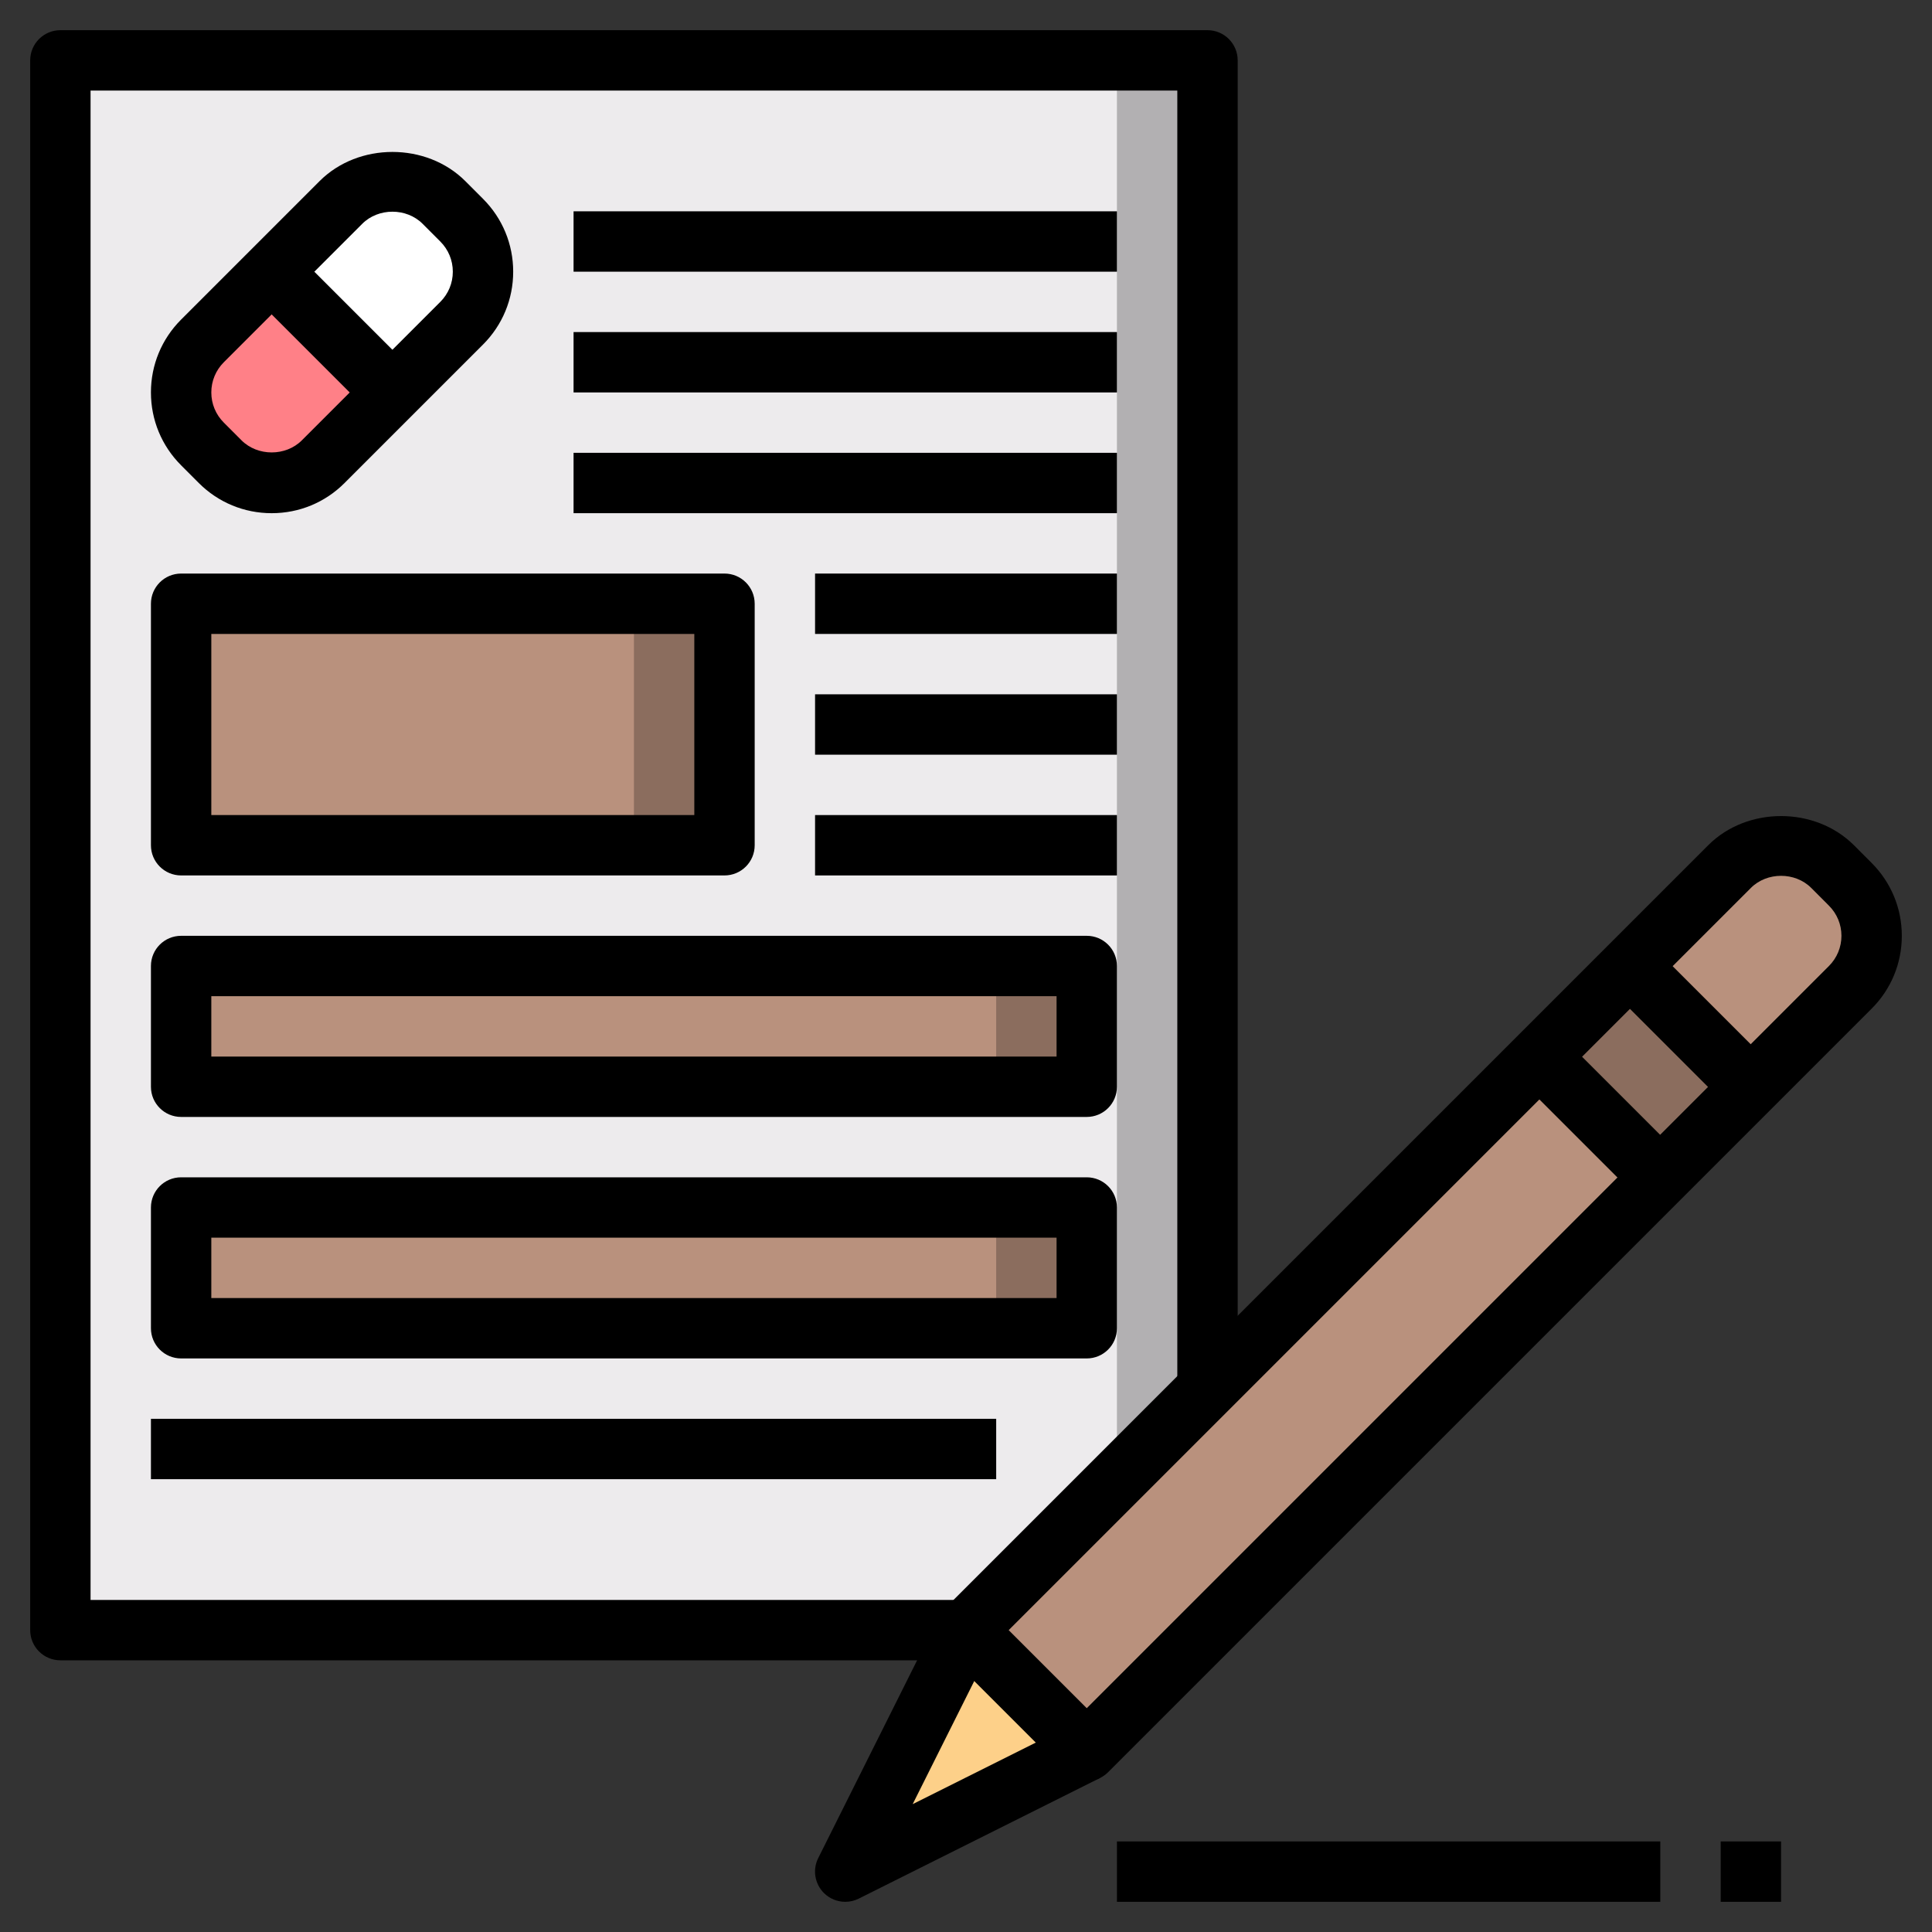 <svg id="Layer_3" enable-background="new 0 0 64 64" height="512" viewBox="0 0 64 64" width="512" xmlns="http://www.w3.org/2000/svg"><rect x="0" y="0" width="64" height="64" fill="#333333" stroke="none"/><path d="m36 58-8 4 4-8z" fill="#fdd089"/><path d="m2 2h38v52h-38z" fill="#b2b0b2"/><path d="m2 2h35v52h-35z" fill="#edebed"/><path d="m36 58 25.293-25.293c.453-.453.707-1.067.707-1.707 0-.64-.254-1.254-.707-1.707l-.586-.586c-.453-.453-1.067-.707-1.707-.707-.64 0-1.254.254-1.707.707l-25.293 25.293z" fill="#b9917d"/><path d="m52.379 32.672h4.243v5.657h-4.243z" fill="#8b6d5e" transform="matrix(.707 -.707 .707 .707 -9.14 48.935)"/><path d="m6 32h30v4h-30z" fill="#8b6d5e"/><path d="m6 32h27v4h-27z" fill="#b9917d"/><path d="m6 40h30v4h-30z" fill="#8b6d5e"/><path d="m6 40h27v4h-27z" fill="#b9917d"/><path d="m6 20h18v8h-18z" fill="#8b6d5e"/><path d="m6 20h15v8h-15z" fill="#b9917d"/><path d="m6.707 11.293 4.586-4.586c.453-.453 1.067-.707 1.707-.707.64 0 1.254.254 1.707.707l.586.586c.453.453.707 1.067.707 1.707 0 .64-.254 1.254-.707 1.707l-4.586 4.586c-.453.453-1.067.707-1.707.707-.64 0-1.254-.254-1.707-.707l-.586-.586c-.453-.453-.707-1.067-.707-1.707 0-.64.254-1.254.707-1.707z" fill="#fff"/><path d="m13 13-2.293 2.293c-.453.453-1.067.707-1.707.707-.64 0-1.254-.254-1.707-.707l-.586-.586c-.453-.453-.707-1.067-.707-1.707 0-.64.254-1.254.707-1.707l2.293-2.293z" fill="#ff8087"/><path d="m32 55h-30c-.552 0-1-.447-1-1v-52c0-.553.448-1 1-1h38c.552 0 1 .447 1 1v44h-2v-43h-36v50h29z"/><path d="m24 29h-18c-.552 0-1-.447-1-1v-8c0-.553.448-1 1-1h18c.552 0 1 .447 1 1v8c0 .553-.448 1-1 1zm-17-2h16v-6h-16z"/><path d="m27 19h10v2h-10z"/><path d="m27 23h10v2h-10z"/><path d="m27 27h10v2h-10z"/><path d="m36 37h-30c-.552 0-1-.447-1-1v-4c0-.553.448-1 1-1h30c.552 0 1 .447 1 1v4c0 .553-.448 1-1 1zm-29-2h28v-2h-28z"/><path d="m36 45h-30c-.552 0-1-.447-1-1v-4c0-.553.448-1 1-1h30c.552 0 1 .447 1 1v4c0 .553-.448 1-1 1zm-29-2h28v-2h-28z"/><path d="m5 47h28v2h-28z"/><path d="m36 59c-.256 0-.512-.098-.707-.293l-4-4c-.391-.391-.391-1.023 0-1.414l25.293-25.293c1.288-1.289 3.54-1.289 4.829 0l.585.586c.645.646 1 1.503 1 2.414s-.355 1.769-1 2.414l-25.293 25.293c-.195.195-.451.293-.707.293zm-2.586-5 2.586 2.586 24.586-24.586c.267-.268.414-.622.414-1s-.147-.732-.415-1l-.585-.586c-.534-.535-1.466-.535-2 0z"/><path d="m28 63c-.26 0-.516-.101-.708-.293-.304-.305-.38-.77-.188-1.154l4-8 1.789.895-2.659 5.316 5.317-2.658.895 1.789-8 4c-.141.071-.294.105-.446.105z"/><path d="m55 31.172h2v5.657h-2z" transform="matrix(.707 -.707 .707 .707 -7.64 49.556)"/><path d="m52 34.172h2v5.657h-2z" transform="matrix(.707 -.707 .707 .707 -10.64 48.314)"/><path d="m9 17c-.913 0-1.77-.355-2.415-1l-.585-.586c-.645-.645-1-1.503-1-2.414s.355-1.769 1-2.414l4.586-4.586c1.288-1.289 3.54-1.289 4.829 0l.585.586c.645.645 1 1.503 1 2.414s-.355 1.769-1 2.414l-4.586 4.586c-.644.645-1.501 1-2.414 1zm-1.586-5c-.267.268-.414.623-.414 1 0 .378.147.732.415 1l.585.586c.534.535 1.466.535 2 0l4.586-4.586c.267-.268.414-.622.414-1s-.147-.732-.415-1l-.585-.586c-.534-.535-1.466-.535-2 0z"/><path d="m10 8.172h2v5.657h-2z" transform="matrix(.707 -.707 .707 .707 -4.556 11)"/><path d="m19 7h18v2h-18z"/><path d="m19 11h18v2h-18z"/><path d="m19 15h18v2h-18z"/><path d="m37 61h18v2h-18z"/><path d="m57 61h2v2h-2z"/></svg>